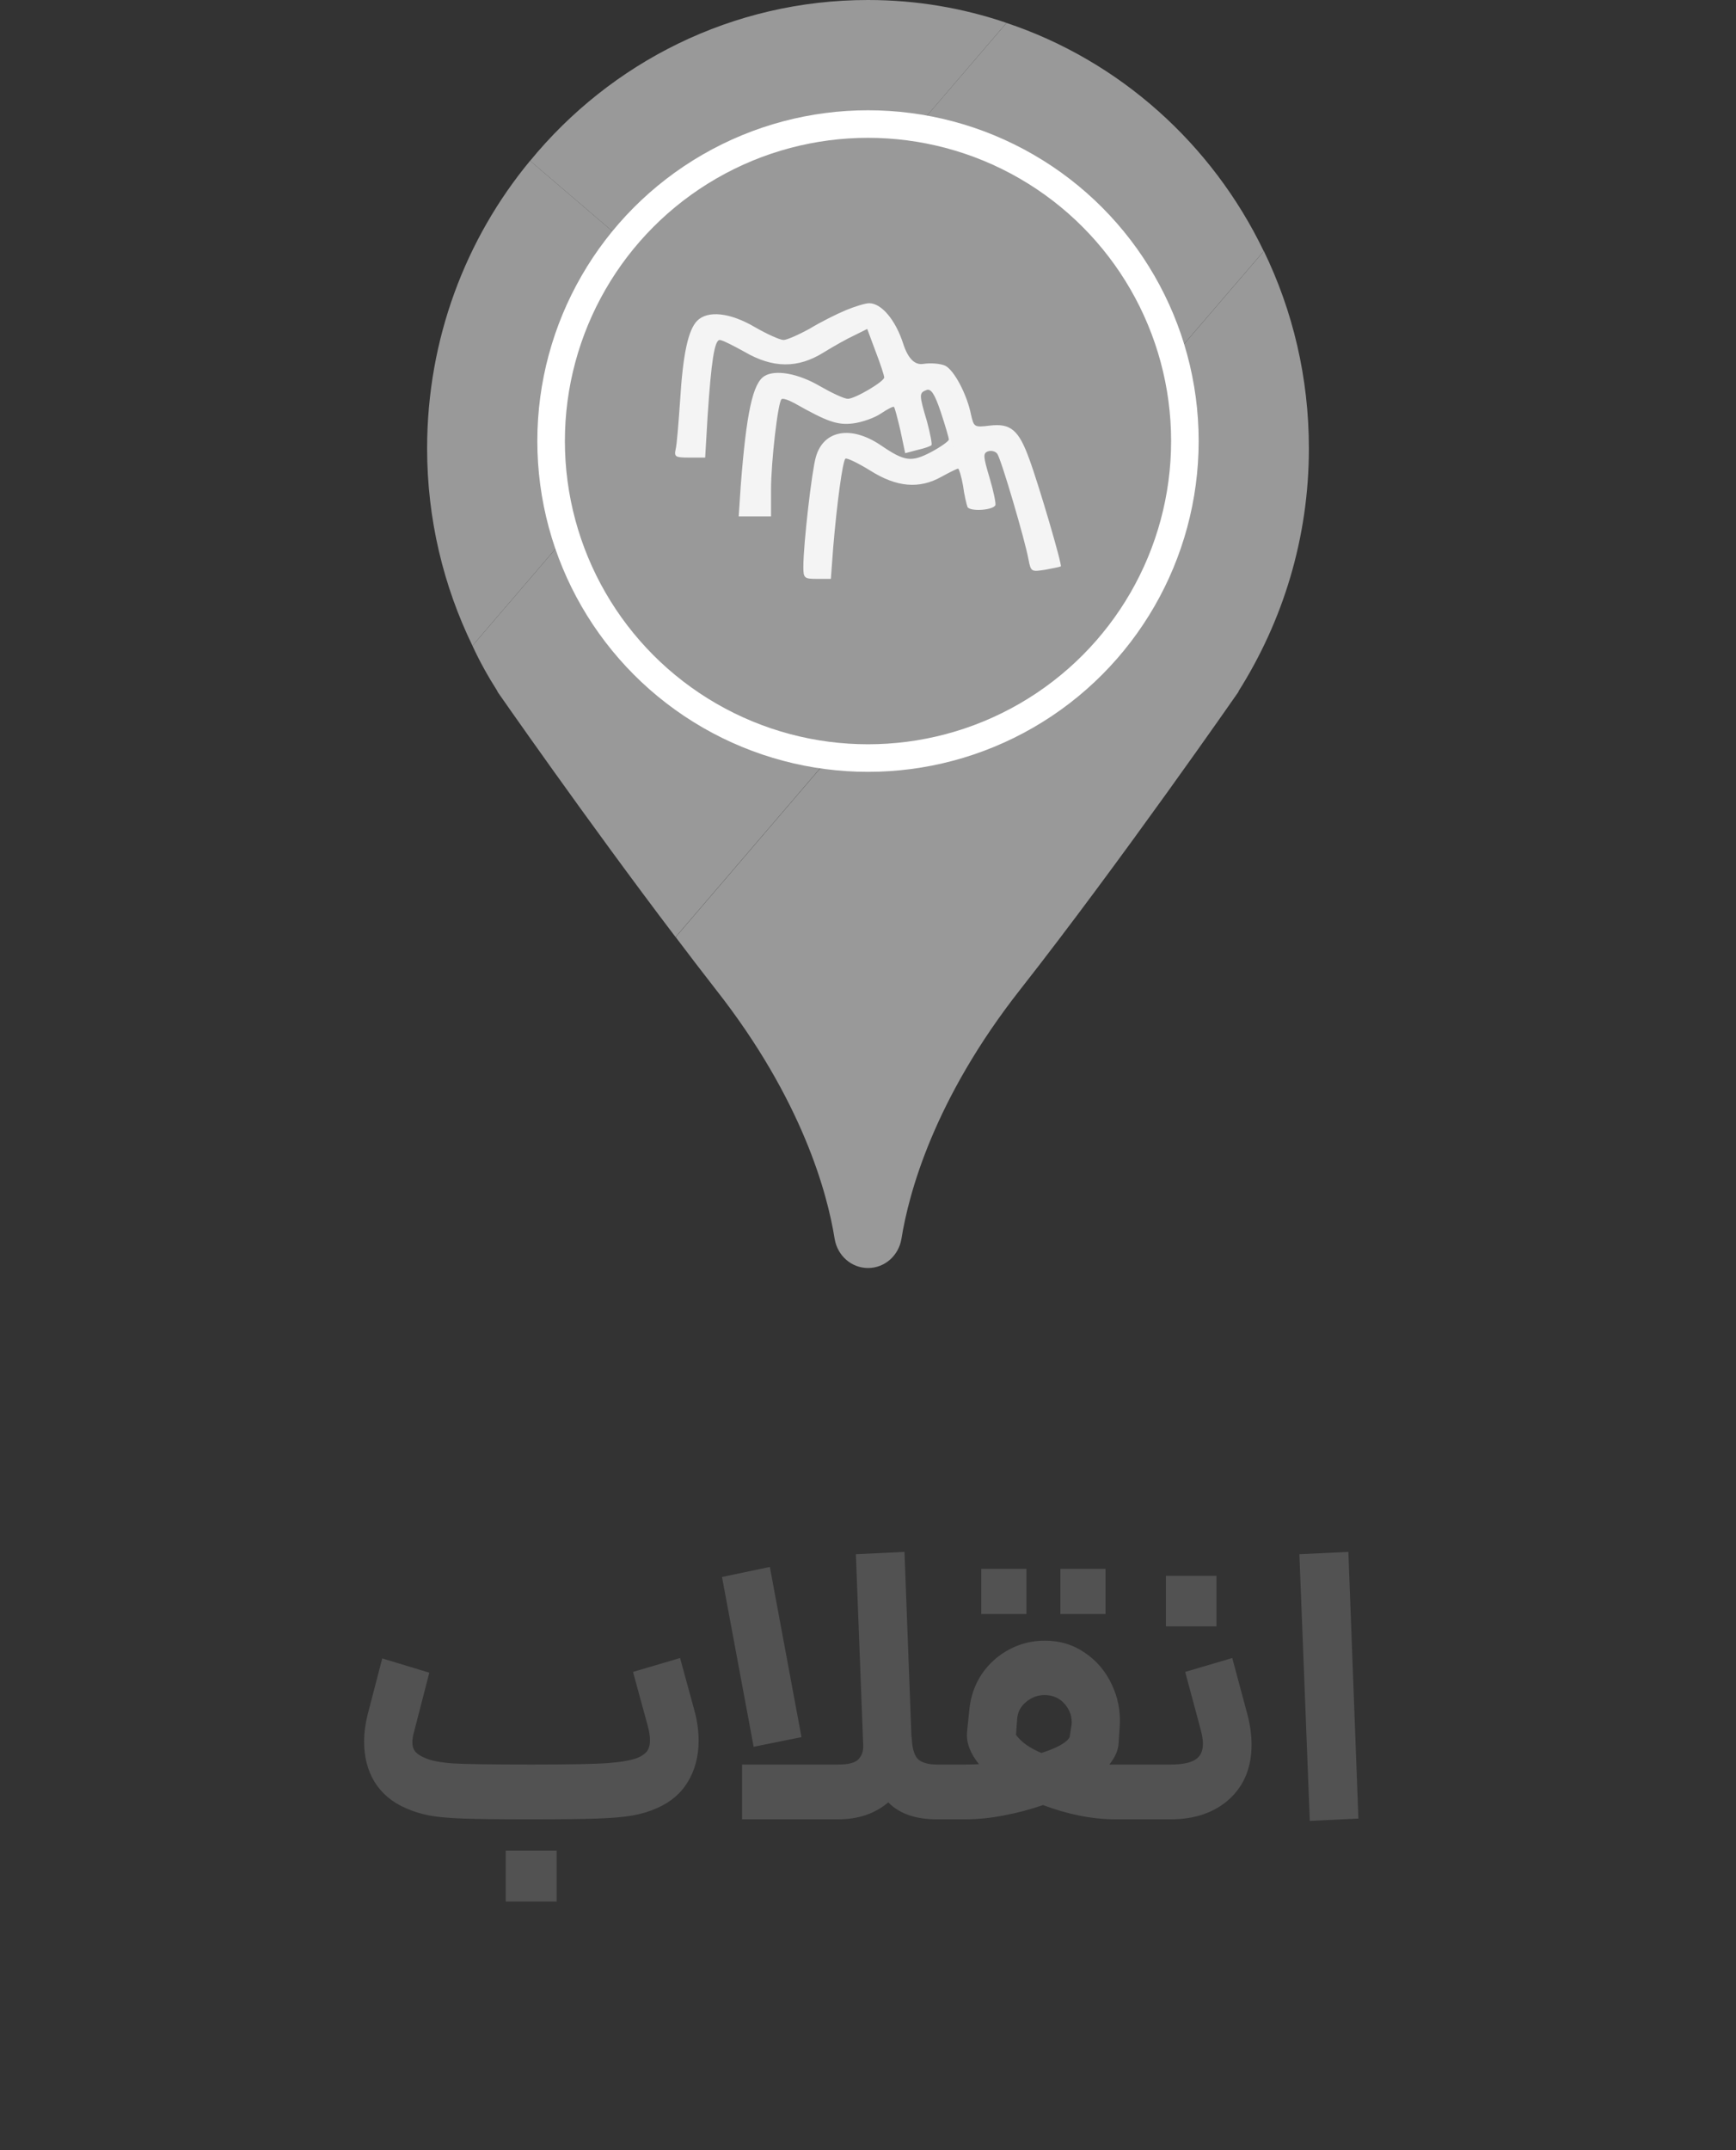 <svg width="63" height="78" viewBox="0 0 63 78" fill="none" xmlns="http://www.w3.org/2000/svg">
<rect x="0" y="0" width="63" height="78" fill="#333333" stroke="none"/>
<path d="M44.94 25.086H44.952C44.952 25.086 40.644 31.29 37.021 35.901C33.89 39.884 32.976 43.295 32.713 44.944C32.61 45.55 32.107 45.999 31.502 45.999C30.896 45.999 30.393 45.55 30.29 44.944C30.028 43.295 29.113 39.884 25.982 35.901C25.502 35.284 25.011 34.645 24.52 33.994L36.347 20.194L45.866 9.109C46.917 11.275 47.5 13.698 47.5 16.267C47.5 19.521 46.552 22.539 44.94 25.086Z" fill="#999999"/>
<path d="M36.343 20.193L24.516 33.993C21.293 29.752 18.048 25.085 18.048 25.085H18.059C17.716 24.547 17.408 23.997 17.145 23.425L26.653 12.34C25.75 13.406 25.213 14.774 25.213 16.267C25.213 19.677 28.024 22.437 31.498 22.437C33.452 22.437 35.2 21.562 36.343 20.193Z" fill="#999999"/>
<path d="M36.527 0.83L26.734 12.252L19.238 5.834C22.163 2.266 26.574 0 31.499 0C33.259 0 34.95 0.292 36.527 0.83Z" fill="#999999"/>
<path d="M26.733 12.249L26.653 12.339L17.145 23.424C16.094 21.259 15.5 18.835 15.5 16.266C15.5 12.294 16.905 8.648 19.237 5.832L26.733 12.249Z" fill="#999999"/>
<path d="M36.343 20.197C37.246 19.131 37.783 17.762 37.783 16.27C37.783 12.859 34.972 10.099 31.498 10.099C29.544 10.099 27.795 10.974 26.653 12.343L36.526 0.832C40.628 2.201 43.988 5.219 45.862 9.112L36.343 20.197Z" fill="#999999"/>
<circle cx="31.5" cy="16" r="11.5" fill="#999999" stroke="white"/>
<path d="M30.695 11.253C30.372 11.387 29.785 11.68 29.389 11.92C28.979 12.147 28.553 12.333 28.436 12.333C28.304 12.333 27.835 12.12 27.395 11.867C26.485 11.333 25.679 11.253 25.297 11.64C24.975 11.973 24.784 12.84 24.681 14.533C24.623 15.347 24.564 16.133 24.52 16.293C24.461 16.573 24.505 16.6 25.019 16.6H25.591L25.679 15.093C25.811 13.12 25.928 12.333 26.119 12.333C26.207 12.333 26.603 12.533 27.013 12.76C28.04 13.36 28.949 13.373 29.888 12.787C30.255 12.56 30.753 12.28 31.017 12.16L31.472 11.933L31.78 12.76C31.956 13.213 32.088 13.627 32.088 13.693C32.088 13.84 31.032 14.467 30.768 14.467C30.636 14.467 30.181 14.253 29.741 14C28.964 13.547 28.142 13.4 27.747 13.64C27.321 13.893 27.087 14.96 26.881 17.627L26.808 18.733H27.981V17.76C27.981 16.76 28.23 14.587 28.363 14.48C28.407 14.44 28.612 14.507 28.832 14.627C30.035 15.307 30.387 15.427 30.959 15.36C31.281 15.32 31.736 15.16 31.971 15C32.205 14.84 32.425 14.733 32.44 14.76C32.469 14.773 32.572 15.173 32.675 15.613L32.85 16.44L33.305 16.32C33.54 16.267 33.775 16.187 33.804 16.147C33.833 16.12 33.76 15.733 33.642 15.293C33.349 14.307 33.349 14.253 33.628 14.147C33.789 14.093 33.921 14.293 34.141 14.947C34.303 15.44 34.434 15.88 34.434 15.947C34.434 16 34.141 16.213 33.789 16.4C33.071 16.773 32.836 16.747 31.956 16.147C30.885 15.427 29.888 15.6 29.609 16.573C29.462 17.067 29.154 19.733 29.154 20.56C29.154 20.973 29.184 21 29.653 21H30.152L30.24 19.827C30.372 18.267 30.577 16.733 30.68 16.64C30.724 16.6 31.12 16.787 31.575 17.067C32.542 17.68 33.364 17.747 34.17 17.293C34.464 17.133 34.728 17 34.772 17C34.801 17 34.889 17.28 34.948 17.613C34.992 17.96 35.08 18.307 35.109 18.387C35.182 18.56 36.004 18.52 36.121 18.333C36.151 18.28 36.062 17.84 35.916 17.347C35.681 16.56 35.666 16.44 35.857 16.373C35.974 16.333 36.136 16.373 36.194 16.467C36.341 16.68 37.206 19.627 37.324 20.293C37.412 20.747 37.426 20.747 37.94 20.667C38.233 20.613 38.482 20.56 38.497 20.547C38.556 20.507 37.69 17.56 37.353 16.653C36.972 15.6 36.678 15.347 35.916 15.44C35.358 15.507 35.344 15.493 35.241 15.053C35.094 14.307 34.625 13.427 34.303 13.267C34.127 13.187 33.775 13.16 33.511 13.2C33.198 13.253 32.953 13.009 32.777 12.467C32.498 11.6 31.985 11 31.545 11C31.398 11 31.017 11.12 30.695 11.253ZM33.1 13.547C33.525 13.68 32.55 13.2 32.344 13.4C32.227 13.52 32.007 13.972 31.948 14.172C31.846 14.532 32.938 14.853 32.557 14.64C32.337 14.52 32.132 14.4 32.102 14.373C32.073 14.347 32.147 14.227 32.279 14.093C32.425 13.96 32.484 13.813 32.44 13.76C32.367 13.693 32.484 13.4 32.587 13.4C32.616 13.4 32.836 13.467 33.1 13.547ZM34.828 16.521C35.004 16.628 35.253 16.892 35.047 17.105C34.916 17.239 35.699 16.769 35.719 16.769L35.047 16.467L35.315 15.993C34.904 15.7 34.405 16.493 34.654 16.147C34.801 15.96 34.86 15.8 34.816 15.8C34.757 15.8 34.757 15.733 34.801 15.667C34.889 15.533 34.27 16.188 34.828 16.521Z" fill="white" fill-opacity="0.89"/>
<path d="M19.15 65.999C18.114 65.999 17.335 65.99 16.812 65.971C16.289 65.952 15.879 65.915 15.58 65.859C15.281 65.803 14.997 65.714 14.726 65.593C14.231 65.378 13.853 65.061 13.592 64.641C13.34 64.221 13.214 63.736 13.214 63.185C13.214 62.868 13.256 62.541 13.34 62.205L13.872 60.161L15.58 60.679L15.034 62.793C14.987 62.961 14.964 63.096 14.964 63.199C14.964 63.339 15.001 63.456 15.076 63.549C15.151 63.633 15.267 63.708 15.426 63.773C15.622 63.866 15.953 63.932 16.42 63.969C16.887 63.997 17.843 64.011 19.29 64.011H19.304C20.713 64.011 21.647 63.992 22.104 63.955C22.561 63.918 22.902 63.857 23.126 63.773C23.285 63.708 23.401 63.628 23.476 63.535C23.551 63.432 23.588 63.297 23.588 63.129C23.588 62.98 23.56 62.802 23.504 62.597L22.972 60.651L24.68 60.147L25.212 62.093C25.305 62.438 25.352 62.793 25.352 63.157C25.352 63.717 25.221 64.212 24.96 64.641C24.708 65.061 24.335 65.378 23.84 65.593C23.569 65.714 23.275 65.803 22.958 65.859C22.641 65.915 22.211 65.952 21.67 65.971C21.138 65.99 20.349 65.999 19.304 65.999H19.29H19.15ZM18.352 67.133H20.2V68.981H18.352V67.133ZM34 65.999C33.225 65.999 32.637 65.794 32.236 65.383C31.751 65.794 31.144 65.999 30.416 65.999H26.93V64.011H30.416C30.78 64.011 31.023 63.95 31.144 63.829C31.275 63.698 31.335 63.526 31.326 63.311L31.06 56.381L32.824 56.297L33.076 62.975L33.09 63.087C33.109 63.451 33.188 63.698 33.328 63.829C33.477 63.95 33.701 64.011 34 64.011H34.28L34.392 65.005L34.28 65.999H34ZM27.938 56.843L29.086 63.017L27.35 63.367L26.202 57.207L27.938 56.843ZM34.141 64.011H35.037C35.242 64.011 35.406 64.006 35.527 63.997C35.21 63.605 35.065 63.222 35.093 62.849L35.177 62.023C35.224 61.547 35.373 61.118 35.625 60.735C35.886 60.352 36.218 60.054 36.619 59.839C37.02 59.624 37.454 59.517 37.921 59.517C38.462 59.517 38.943 59.662 39.363 59.951C39.792 60.24 40.119 60.623 40.343 61.099C40.567 61.566 40.665 62.06 40.637 62.583L40.595 63.227C40.586 63.479 40.474 63.74 40.259 64.011H40.497H41.519L41.631 65.005L41.519 65.999H40.497C39.648 65.999 38.766 65.826 37.851 65.481C37.394 65.64 36.918 65.766 36.423 65.859C35.938 65.952 35.476 65.999 35.037 65.999H34.141V64.011ZM35.611 56.913H37.249V58.551H35.611V56.913ZM36.871 62.933C37.058 63.194 37.366 63.414 37.795 63.591C38.374 63.404 38.714 63.213 38.817 63.017L38.887 62.569C38.915 62.298 38.836 62.051 38.649 61.827C38.462 61.603 38.215 61.491 37.907 61.491C37.655 61.491 37.431 61.575 37.235 61.743C37.039 61.902 36.932 62.107 36.913 62.359L36.871 62.933ZM38.481 56.913H40.119V58.551H38.481V56.913ZM41.373 64.011H42.479C42.881 64.011 43.175 63.955 43.361 63.843C43.557 63.731 43.655 63.535 43.655 63.255C43.655 63.115 43.627 62.942 43.571 62.737L43.011 60.651L44.719 60.147L45.279 62.233C45.373 62.597 45.419 62.952 45.419 63.297C45.419 64.118 45.149 64.776 44.607 65.271C44.066 65.756 43.357 65.999 42.479 65.999H41.373V64.011ZM42.311 57.165H44.145V58.999H42.311V57.165ZM47.155 56.381L48.933 56.297L49.297 65.971L47.533 66.055L47.155 56.381Z" fill="#525252"/>
</svg>
